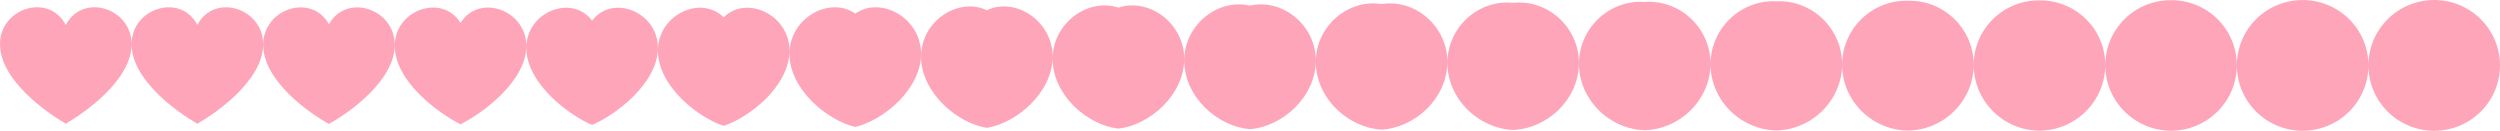 <svg xmlns="http://www.w3.org/2000/svg" viewBox="0 0 6365 333" width="6365" height="333"><path d="M167.5 63.8c21.35-41.35 63.225-52.25 99.762-41.325C303.8 33.4 335 66.15 335 112.1c0 46-29.65 89.575-65.413 125.213C233.825 272.95 191.95 300.65 167.5 314.9c-24.45-14.25-66.325-41.95-102.088-77.587C29.65 201.675 0 158.1 0 112.1c0-45.95 31.2-78.7 67.737-89.625C104.275 11.55 146.15 22.45 167.5 63.8M502.5 63.34c21.516-41.052 63.397-51.747 99.897-40.675C638.898 33.736 670 66.555 670 112.492c0 45.987-29.564 89.553-65.295 125.159-35.731 35.605-77.611 63.232-102.205 77.38-24.594-14.148-66.474-41.775-102.205-77.38C364.564 202.045 335 158.479 335 112.492c0-45.937 31.102-78.756 67.603-89.827 36.5-11.072 78.381-.377 99.897 40.675M837.5 61.707c22.106-39.993 64.006-49.96 100.375-38.37C974.244 34.928 1005 67.994 1005 113.884c0 45.939-29.257 89.475-64.876 124.968-35.62 35.492-77.519 62.859-102.624 76.642-25.105-13.783-67.004-41.15-102.624-76.642C699.257 203.359 670 159.823 670 113.884c0-45.89 30.756-78.956 67.125-90.547 36.369-11.59 78.269-1.623 100.375 38.37M1172.5 58.37c23.312-37.831 65.252-46.309 101.352-33.657 36.1 12.651 66.148 46.221 66.148 92.017 0 45.842-28.63 89.315-64.021 124.576-35.391 35.261-77.331 62.097-103.479 75.134-26.148-13.037-68.088-39.873-103.479-75.134C1033.63 206.045 1005 162.572 1005 116.73c0-45.796 30.048-79.366 66.148-92.017 36.1-12.652 78.04-4.174 101.352 33.657M1507.5 52.624c25.389-34.107 67.397-40.022 103.034-25.543C1646.172 41.559 1675 75.996 1675 121.629c0 45.675-27.55 89.04-62.548 123.902-34.998 34.863-77.006 60.786-104.952 72.54-27.946-11.754-69.954-37.677-104.952-72.54C1367.55 210.669 1340 167.304 1340 121.629c0-45.633 28.828-80.07 64.466-94.548 35.637-14.479 77.645-8.564 103.034 25.543M1842.5 44.204c28.432-28.649 70.54-30.81 105.499-13.654 34.96 17.157 62.001 52.864 62.001 98.258 0 45.43-25.967 88.637-60.39 122.916-34.423 34.278-76.53 58.862-107.11 68.735-30.58-9.873-72.687-34.457-107.11-68.735-34.423-34.279-60.39-77.486-60.39-122.916 0-45.394 27.041-81.101 62.001-98.258 34.959-17.156 77.067-14.995 105.499 13.654M2177.5 34.627c31.893-22.442 74.114-20.332 108.303-.13C2319.992 54.699 2345 91.851 2345 136.974c0 45.151-24.167 88.179-57.935 121.793-33.768 33.614-75.99 56.675-109.565 64.409-33.575-7.734-75.797-30.795-109.565-64.409-33.768-33.614-57.935-76.642-57.935-121.793 0-45.123 25.008-82.275 59.197-102.477 34.189-20.202 76.41-22.312 108.303.13M2512.5 26.133c34.963-16.937 77.285-11.038 110.789 11.865C2656.794 60.9 2680 99.335 2680 144.217c0 44.903-22.571 87.772-55.758 120.797-33.187 33.025-75.51 54.735-111.742 60.572-36.232-5.837-78.555-27.547-111.742-60.572C2367.571 231.989 2345 189.12 2345 144.217c0-44.882 23.206-83.317 56.711-106.219 33.504-22.903 75.826-28.802 110.789-11.865M2847.5 19.444c37.38-12.602 79.782-3.72 112.748 21.31 32.966 25.03 54.752 64.474 54.752 109.167 0 44.708-21.313 87.451-54.044 120.012-32.729 32.562-75.131 53.208-113.456 57.551-38.325-4.343-80.727-24.989-113.456-57.551-32.731-32.561-54.044-75.304-54.044-120.012 0-44.693 21.786-84.137 54.752-109.167s75.368-33.912 112.748-21.31M3182.5 14.319c39.232-9.28 81.695 1.887 114.248 28.547 32.554 26.66 53.252 66.877 53.252 111.425 0 44.559-20.35 87.205-52.73 119.411-32.379 32.206-74.842 52.037-114.77 55.236-39.928-3.199-82.391-23.03-114.77-55.236-32.38-32.206-52.73-74.852-52.73-119.411 0-44.548 20.698-84.765 53.252-111.425 32.553-26.66 75.016-37.827 114.248-28.547M3517.5 10.391c40.652-6.735 83.161 6.185 115.398 34.094C3665.136 72.394 3685 113.203 3685 157.64c0 44.445-19.612 87.018-51.723 118.951-32.111 31.934-74.62 51.14-115.777 53.461-41.157-2.321-83.666-21.527-115.777-53.461C3369.612 244.658 3350 202.085 3350 157.64c0-44.437 19.864-85.246 52.102-113.155 32.237-27.909 74.746-40.829 115.398-34.094M3852.5 7.371c41.743-4.777 84.289 9.489 116.282 38.358C4000.777 74.598 4020 115.864 4020 160.215c0 44.357-19.044 86.873-50.949 118.597-31.904 31.724-74.45 50.45-116.551 52.097-42.101-1.647-84.647-20.373-116.551-52.097-31.905-31.724-50.949-74.24-50.949-118.597 0-44.351 19.223-85.617 51.218-114.486 31.993-28.869 74.539-43.135 116.282-38.358M4187.5 5.055c42.58-3.276 85.153 12.023 116.96 41.629C4336.268 76.29 4355 117.905 4355 162.19c0 44.289-18.609 86.762-50.356 118.326-31.745 31.563-74.318 49.921-117.144 51.05-42.826-1.129-85.399-19.487-117.144-51.05C4038.609 248.952 4020 206.479 4020 162.19c0-44.285 18.732-85.9 50.54-115.506 31.807-29.606 74.38-44.905 116.96-41.629M4522.5 3.296c43.216-2.136 85.81 13.948 117.475 44.113 31.666 30.165 50.025 72.045 50.025 116.28 0 44.238-18.278 86.678-49.905 118.12-31.625 31.442-74.219 49.52-117.595 50.256-43.376-.736-85.97-18.814-117.595-50.256-31.627-31.442-49.905-73.882-49.905-118.12 0-44.235 18.359-86.115 50.025-116.28C4436.69 17.244 4479.284 1.16 4522.5 3.296M4857.5 1.991c43.687-1.29 86.297 15.376 117.857 45.955 31.561 30.58 49.643 72.658 49.643 116.856 0 44.2-18.033 86.616-49.57 117.967-31.536 31.351-74.146 49.221-117.93 49.666-43.784-.445-86.394-18.315-117.93-49.666-31.537-31.351-49.57-73.767-49.57-117.967 0-44.198 18.082-86.276 49.643-116.856 31.56-30.579 74.17-47.245 117.857-45.955M5192.5 1.062c44.023-.688 86.644 16.392 118.129 47.267C5342.116 79.205 5360 121.423 5360 165.595c0 44.173-17.859 86.571-49.332 117.857-31.473 31.287-74.093 49.01-118.168 49.247-44.075-.237-86.695-17.96-118.168-49.247-31.473-31.286-49.332-73.684-49.332-117.857 0-44.172 17.884-86.39 49.371-117.266C5105.856 17.454 5148.477.374 5192.5 1.062M5527.5.449c44.245-.291 86.872 17.063 118.309 48.133 31.437 31.07 49.191 73.38 49.191 117.535s-17.743 86.542-49.175 117.786c-31.431 31.244-74.058 48.869-118.325 48.97-44.267-.101-86.894-17.726-118.325-48.97-31.432-31.244-49.175-73.631-49.175-117.786s17.754-86.465 49.191-117.535C5440.628 17.512 5483.255.158 5527.5.449M5862.5.107c44.368-.069 87 17.437 118.409 48.616C6012.318 79.902 6030 122.264 6030 166.409c0 44.145-17.679 86.525-49.087 117.745-31.408 31.221-74.04 48.792-118.413 48.816-44.373-.024-87.005-17.595-118.413-48.816-31.408-31.22-49.087-73.6-49.087-117.745 0-44.145 17.682-86.507 49.091-117.686C5775.5 17.544 5818.132.038 5862.5.107M6197.5 0c44.407 0 87.04 17.554 118.44 48.767C6347.341 79.98 6365 122.358 6365 166.5c0 44.142-17.659 86.52-49.06 117.733-31.4 31.213-74.033 48.767-118.44 48.767s-87.04-17.554-118.44-48.767C6047.659 253.02 6030 210.642 6030 166.5c0-44.142 17.659-86.52 49.06-117.733C6110.46 17.554 6153.093 0 6197.5 0" fill="#ffa5ba"/></svg>